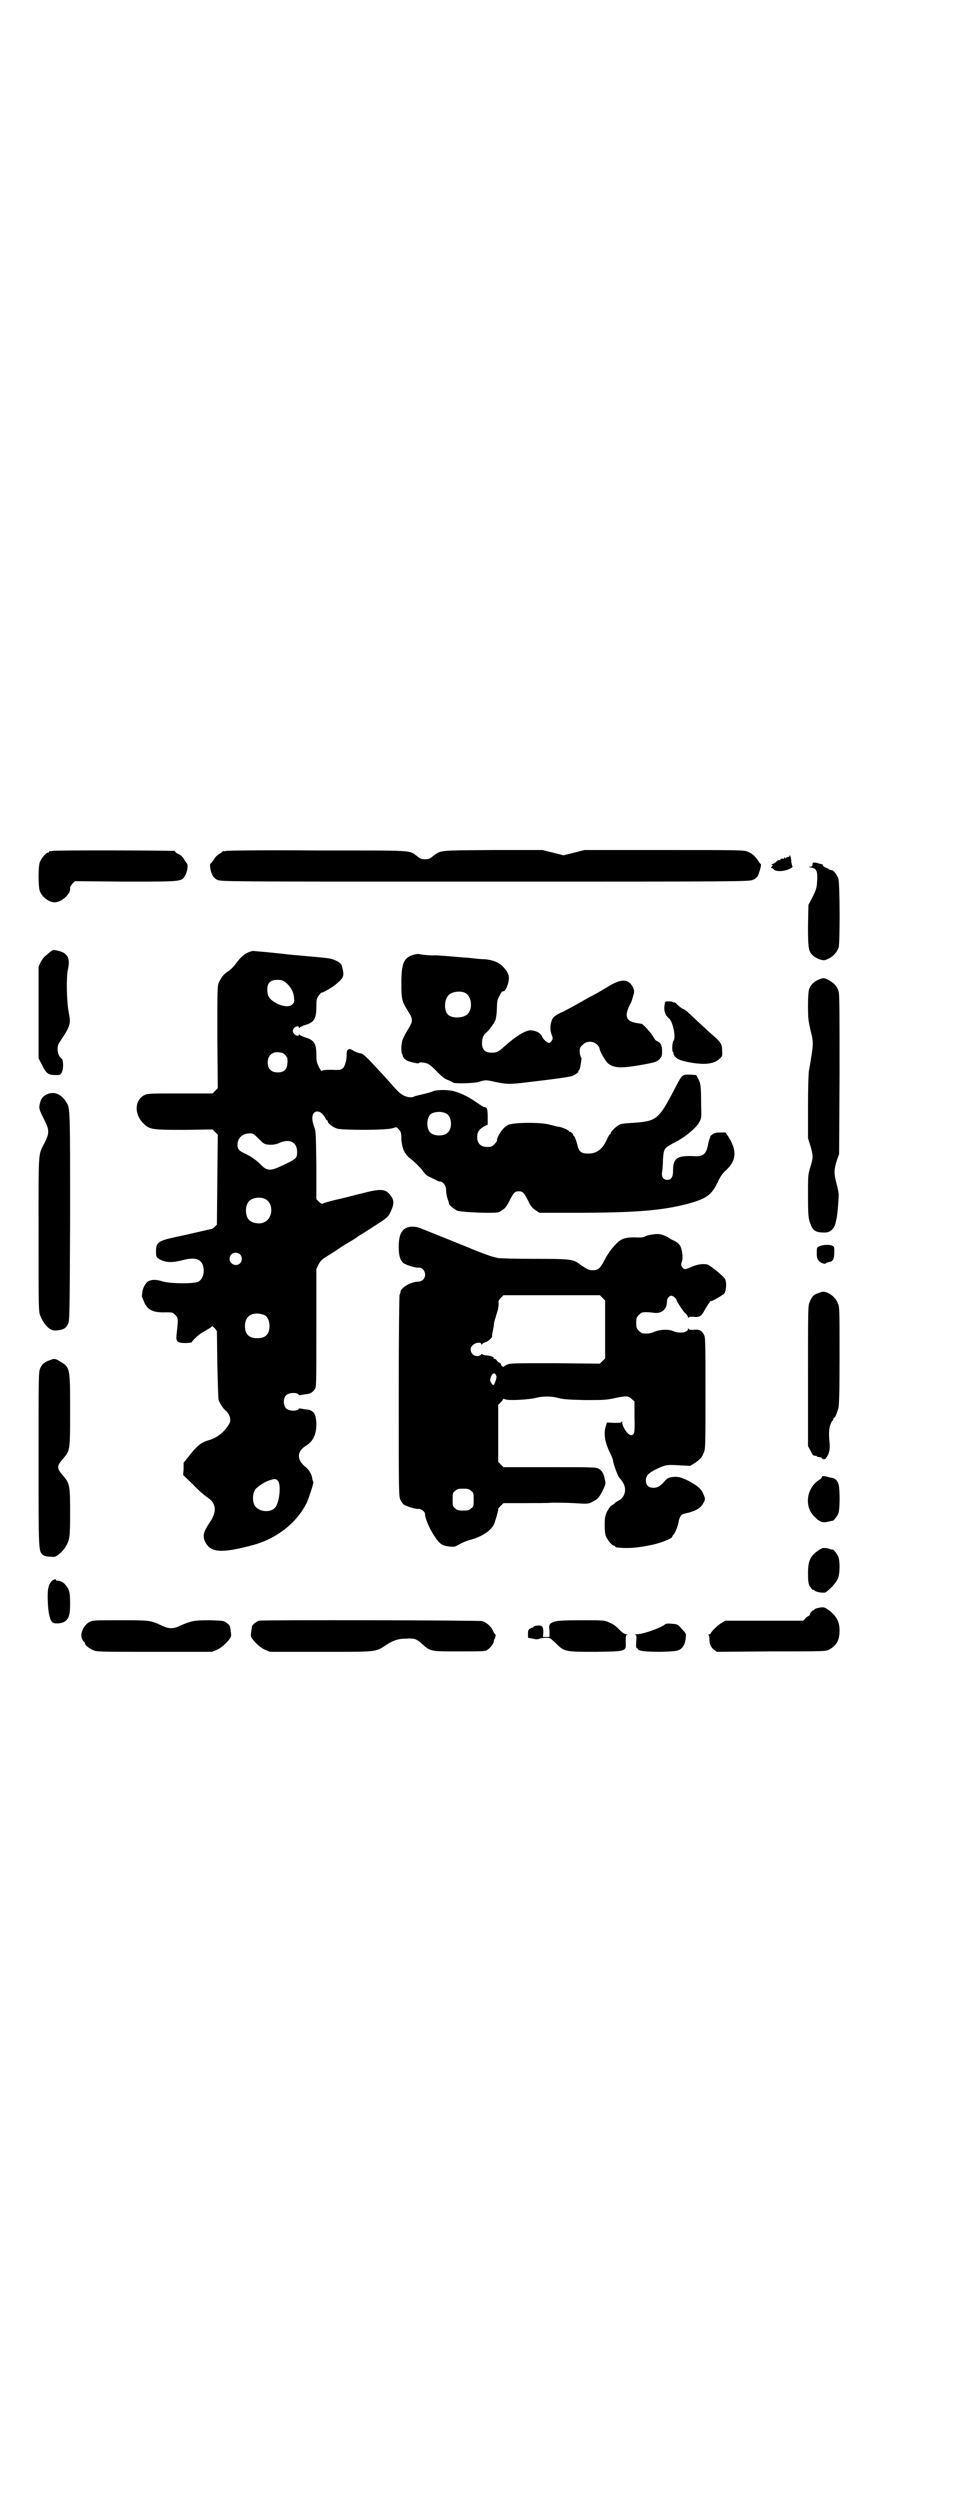<?xml version="1.0" standalone="no"?>
<!DOCTYPE svg PUBLIC "-//W3C//DTD SVG 20010904//EN"
 "http://www.w3.org/TR/2001/REC-SVG-20010904/DTD/svg10.dtd">
<svg version="1.0" xmlns="http://www.w3.org/2000/svg"
 width="1100pt" height="2850pt" viewBox="0 0 1100 2850"
 preserveAspectRatio="xMidYMid meet">
<g transform="translate(0,2850) scale(0.5,-0.5)"
fill="#000000" stroke="none">
<path d="M120 3760 c-3 -1 -6 -1 -7 0 0 0 -1 0 -1 -2 0 -1 -1 -2 -3 -2 -4 0
-14 -12 -18 -21 -4 -11 -4 -56 0 -67 6 -15 24 -27 36 -25 17 2 35 21 33 32 -1
2 2 6 5 10 l6 6 116 -1 c129 0 127 0 135 13 6 10 8 26 4 29 -1 2 -5 6 -7 11
-3 4 -8 9 -12 10 -4 2 -7 4 -7 5 0 1 -1 2 -2 2 -7 1 -274 2 -278 0z"/>
<path d="M516 3760 c-4 -1 -6 -1 -6 0 0 0 -1 0 -2 -1 0 -1 -4 -4 -8 -6 -3 -2
-8 -6 -11 -11 -2 -4 -6 -8 -7 -10 -3 -1 -3 -4 -2 -12 2 -13 7 -22 16 -26 8 -4
23 -4 611 -4 568 0 605 0 611 4 4 1 8 5 11 8 3 6 10 28 7 28 0 0 -3 3 -6 8 -7
10 -13 16 -23 20 -8 4 -16 4 -191 4 l-182 0 -24 -6 -24 -6 -24 6 -24 6 -114 0
c-125 -1 -117 0 -136 -14 -7 -6 -10 -7 -18 -7 -8 0 -11 1 -18 7 -20 14 0 13
-227 13 -112 1 -206 0 -209 -1z"/>
<path d="M1802 3749 c0 -2 -2 -3 -4 -3 -2 0 -4 -1 -4 -2 0 -2 -1 -2 -2 0 -1 2
-2 2 -2 1 0 -2 -1 -3 -1 -3 -5 1 -9 0 -8 -2 1 -1 0 -1 -2 -1 -1 1 -5 -1 -8 -4
-3 -3 -7 -5 -9 -5 -2 0 -2 0 0 -2 2 -1 2 -2 0 -3 -1 -1 -2 -2 -2 -3 0 -2 1 -2
1 -1 1 0 3 -1 5 -3 4 -6 23 -5 36 1 5 3 8 5 7 5 -1 0 -2 5 -3 10 0 10 -4 21
-4 15z"/>
<path d="M1855 3733 c0 -1 -1 -3 -1 -5 0 -3 -2 -4 -5 -4 -5 0 -4 -1 2 -2 12
-2 15 -7 14 -28 -1 -17 -1 -19 -10 -38 l-10 -19 -1 -47 c0 -54 1 -60 13 -70 4
-3 11 -7 16 -8 8 -2 9 -2 19 3 10 5 18 14 22 25 3 11 3 149 -1 158 -4 9 -11
18 -14 18 -2 0 -5 1 -7 2 -1 1 -5 3 -8 4 -4 2 -6 4 -6 5 0 2 -2 3 -4 3 -2 0
-4 1 -5 1 -2 2 -12 3 -14 2z"/>
<path d="M116 3531 c-5 -4 -6 -5 -13 -11 -3 -2 -7 -8 -10 -13 l-5 -11 0 -104
0 -105 8 -15 c9 -19 14 -23 30 -23 11 0 12 0 15 6 4 7 4 28 0 31 -10 7 -13 27
-5 38 25 37 26 42 21 67 -5 25 -6 80 -2 99 6 25 -1 37 -21 42 -13 3 -12 3 -18
-1z"/>
<path d="M570 3530 c-12 -4 -21 -12 -34 -30 -4 -5 -11 -12 -16 -15 -10 -6 -16
-15 -21 -26 -3 -7 -3 -22 -3 -124 l1 -116 -6 -6 -6 -6 -74 0 c-71 0 -74 0 -82
-4 -22 -12 -23 -43 -2 -64 14 -14 18 -15 93 -15 l65 1 6 -6 6 -6 -1 -102 -1
-103 -5 -5 c-3 -3 -6 -5 -7 -5 -2 0 -14 -3 -27 -6 -14 -3 -38 -9 -54 -12 -41
-9 -46 -12 -46 -34 0 -13 2 -15 17 -21 13 -4 25 -3 48 3 29 7 43 -1 44 -24 0
-12 -4 -21 -12 -26 -9 -5 -60 -5 -80 0 -16 5 -24 5 -32 2 -7 -2 -14 -14 -16
-24 0 -4 -1 -8 -1 -9 -1 -2 1 -6 6 -18 8 -16 20 -22 48 -21 16 0 16 0 22 -6 7
-7 7 -9 3 -44 -2 -16 1 -20 20 -20 8 0 15 1 15 2 0 3 16 18 24 22 17 10 22 13
22 15 0 1 2 -2 6 -5 l5 -7 1 -76 c1 -42 2 -78 3 -81 3 -8 10 -19 15 -23 11 -9
15 -24 8 -33 -11 -18 -27 -30 -44 -35 -18 -5 -27 -12 -43 -32 l-16 -20 0 -14
-1 -14 22 -21 c11 -12 26 -25 32 -29 22 -14 24 -33 6 -59 -14 -21 -16 -30 -10
-43 13 -25 36 -27 108 -8 56 15 103 52 125 99 5 12 15 43 14 44 0 1 -1 4 -2 7
-1 11 -7 21 -15 28 -21 16 -21 35 -1 48 18 11 25 26 25 51 -1 24 -6 32 -27 33
-5 1 -10 2 -11 2 0 0 -2 0 -3 -2 -5 -5 -22 -4 -28 2 -7 7 -7 23 0 30 6 6 23 7
28 2 1 -2 3 -2 3 -2 1 0 6 1 11 2 12 1 17 3 23 11 4 5 4 8 4 140 l0 135 5 10
c4 8 8 12 18 18 6 4 18 11 25 16 7 5 18 12 25 16 7 4 17 10 22 14 6 4 18 11
27 17 39 25 41 26 47 38 8 17 9 26 2 36 -12 18 -22 19 -68 7 -20 -5 -47 -12
-61 -15 -13 -3 -26 -7 -27 -8 -3 -1 -5 0 -9 4 l-6 6 0 76 c-1 66 -1 78 -4 86
-6 16 -7 28 -2 34 5 6 13 5 20 -2 3 -3 6 -8 7 -10 1 -2 2 -4 3 -4 1 0 2 -1 2
-3 0 -4 10 -12 21 -16 12 -4 115 -4 128 1 8 3 8 3 13 -3 5 -5 6 -8 6 -23 2
-23 8 -35 25 -47 6 -5 16 -15 22 -22 7 -10 11 -14 21 -18 6 -3 13 -6 14 -7 2
-1 5 -2 7 -2 6 0 13 -9 13 -18 0 -8 2 -19 6 -28 0 -2 1 -4 0 -4 0 -3 16 -16
22 -17 11 -2 43 -4 67 -4 24 0 25 0 33 6 7 4 11 10 16 20 10 20 13 23 22 23 9
0 12 -3 22 -23 5 -11 9 -15 16 -20 l9 -6 83 0 c134 0 196 5 254 20 44 12 56
20 70 50 6 13 11 20 20 28 23 22 24 44 4 76 l-6 9 -13 0 c-10 0 -15 -2 -18 -5
-3 -2 -5 -4 -4 -5 0 0 0 -2 -1 -3 -1 -1 -3 -8 -4 -14 -4 -22 -11 -28 -31 -27
-40 2 -49 -4 -49 -34 0 -13 -4 -20 -13 -20 -9 0 -14 7 -12 18 1 5 2 18 2 29 2
24 2 25 24 37 24 11 54 36 59 48 5 8 5 11 4 41 0 41 -1 48 -7 58 l-4 8 -15 1
c-17 0 -17 1 -33 -30 -38 -73 -42 -76 -96 -80 -20 -1 -28 -2 -33 -5 -8 -5 -18
-15 -18 -18 0 -2 -1 -3 -2 -3 -1 0 -4 -5 -7 -12 -10 -22 -23 -32 -42 -32 -17
0 -22 4 -26 22 -2 8 -5 15 -6 17 -2 1 -3 3 -3 4 0 2 -6 7 -8 7 -1 0 -2 1 -2 2
0 1 -17 9 -23 9 -3 0 -12 3 -21 5 -21 6 -85 5 -95 -1 -11 -5 -25 -26 -25 -36
0 -1 -3 -5 -6 -8 -5 -5 -8 -6 -16 -6 -15 0 -23 8 -23 23 0 11 5 18 16 24 l8 4
0 18 c0 18 -2 22 -8 22 -2 0 -9 5 -18 11 -16 11 -29 18 -47 24 -15 5 -42 5
-52 1 -4 -2 -15 -5 -24 -7 -9 -2 -18 -4 -19 -5 -3 -3 -15 -2 -23 2 -8 4 -13 8
-32 30 -7 8 -17 19 -23 25 -5 6 -16 17 -24 26 -8 8 -16 15 -18 15 -7 1 -15 4
-21 8 -8 5 -13 1 -13 -9 1 -12 -4 -29 -9 -33 -4 -3 -8 -4 -25 -3 -17 0 -22 -1
-23 -3 0 -1 -3 3 -6 9 -5 10 -6 14 -6 27 0 27 -5 35 -26 41 -6 2 -12 5 -12 6
-2 1 -2 1 -2 0 0 -4 -6 -3 -10 1 -5 6 -5 8 -1 14 3 4 11 6 11 2 0 -2 0 -2 2
-1 0 1 6 4 12 6 21 6 26 14 26 43 0 16 1 18 6 25 3 4 6 7 6 6 0 -2 27 13 35
21 13 11 16 16 14 28 -1 6 -3 12 -4 15 -4 6 -19 13 -29 14 -4 1 -26 3 -49 5
-23 2 -46 4 -52 5 -35 4 -72 7 -73 7 0 0 -3 -1 -6 -2z m82 -70 c11 -9 18 -21
19 -35 1 -9 1 -10 -4 -15 -8 -8 -29 -4 -46 9 -8 6 -11 13 -11 25 0 15 7 22 23
22 9 0 12 -1 19 -6z m-10 -160 c5 0 14 -9 14 -15 1 -21 -5 -30 -22 -30 -15 0
-23 8 -23 23 0 15 10 24 24 23 2 0 6 -1 7 -1z m377 -139 c12 -7 14 -33 3 -43
-8 -9 -32 -9 -40 0 -9 8 -9 32 0 41 7 7 27 8 37 2z m-428 -58 c12 -12 13 -12
25 -13 8 0 14 1 21 4 24 11 42 2 41 -22 0 -12 -3 -15 -29 -27 -33 -16 -39 -16
-56 2 -10 9 -18 15 -30 21 -18 8 -21 12 -21 22 0 15 11 26 28 26 8 0 9 -1 21
-13z m13 -136 c21 -9 20 -45 -2 -54 -10 -5 -28 -1 -34 6 -9 10 -9 32 0 42 7 8
24 11 36 6z m-56 -127 c5 -5 5 -15 0 -20 -9 -9 -24 -2 -24 10 0 8 6 14 14 14
3 0 8 -2 10 -4z m55 -138 c7 -3 12 -13 12 -25 0 -19 -9 -28 -28 -28 -19 0 -28
9 -28 28 0 24 19 34 44 25z m31 -378 c8 -7 4 -50 -6 -61 -9 -11 -31 -11 -43 0
-10 8 -10 33 -1 43 7 7 21 16 31 19 13 4 14 4 19 -1z"/>
<path d="M947 3524 c-25 -6 -31 -18 -31 -65 0 -37 1 -42 15 -64 12 -19 12 -23
0 -42 -5 -8 -10 -18 -12 -23 -4 -10 -4 -30 -1 -34 2 -1 2 -2 1 -2 -2 0 3 -8 8
-11 6 -4 29 -9 29 -7 0 3 11 2 20 -1 4 -2 14 -10 22 -19 12 -12 17 -16 26 -19
5 -2 10 -5 10 -5 0 -3 47 -2 57 1 16 5 19 5 36 1 28 -6 34 -7 80 -1 61 7 87
11 96 13 8 2 19 10 17 11 -1 1 0 2 1 3 2 0 3 6 4 12 1 6 2 12 2 13 1 0 0 2 -1
4 -1 2 -3 8 -3 13 0 9 1 11 7 16 8 9 23 9 32 1 3 -3 6 -7 6 -8 0 -7 13 -29 19
-35 15 -12 31 -12 82 -3 26 5 30 6 36 12 5 6 6 7 6 19 0 13 -4 20 -13 23 -2 1
-5 5 -7 9 -4 8 -24 30 -27 30 0 0 -1 0 -2 0 -1 0 -3 1 -6 1 -28 4 -33 16 -16
47 1 2 3 8 5 15 3 11 3 11 0 19 -10 21 -27 22 -60 1 -17 -10 -25 -15 -26 -15
0 0 -7 -4 -15 -8 -26 -15 -42 -24 -60 -33 -12 -5 -19 -10 -22 -14 -6 -9 -8
-26 -3 -38 3 -8 3 -9 0 -14 -2 -3 -5 -5 -6 -5 -4 0 -13 8 -16 15 -3 8 -15 14
-27 14 -12 -1 -32 -13 -57 -35 -15 -14 -19 -16 -31 -16 -15 0 -22 7 -22 22 0
11 4 20 10 24 6 5 18 21 21 29 1 4 3 16 3 26 0 10 1 20 3 23 8 16 8 16 13 16
3 0 10 15 11 25 2 11 -3 21 -14 32 -9 9 -21 14 -40 16 -7 0 -18 1 -26 2 -8 1
-18 2 -23 2 -33 3 -60 5 -66 5 -6 -1 -29 1 -36 3 -2 0 -6 0 -9 -1z m113 -87
c17 -7 20 -38 6 -50 -11 -9 -35 -9 -44 0 -8 8 -9 30 0 42 5 9 26 13 38 8z"/>
<path d="M1869 3467 c-10 -4 -19 -12 -22 -21 -2 -4 -3 -19 -3 -40 0 -29 1 -34
6 -56 7 -27 7 -30 -4 -92 -1 -6 -2 -43 -2 -82 l0 -71 6 -19 c6 -22 6 -25 -1
-48 -5 -16 -5 -19 -5 -65 0 -41 1 -50 4 -59 6 -19 12 -24 32 -24 14 -1 23 7
27 22 0 1 1 5 2 9 2 7 5 43 5 56 0 3 -2 14 -5 25 -6 22 -6 31 1 53 l5 14 1
181 c0 133 0 183 -2 189 -3 12 -11 20 -22 26 -11 6 -12 6 -23 2z"/>
<path d="M1517 3411 c-3 -14 1 -26 10 -33 9 -8 16 -44 10 -51 -3 -3 -4 -24 -1
-26 1 -1 2 -2 1 -3 -1 -2 5 -10 11 -13 9 -4 30 -9 48 -10 20 -2 37 2 46 11 6
5 7 6 6 18 0 16 -2 19 -27 41 -5 4 -52 48 -53 49 -1 1 -5 4 -10 6 -5 3 -11 8
-14 11 -2 3 -5 4 -6 4 -1 -1 -2 -1 -2 0 0 1 -4 2 -9 2 -9 0 -9 0 -10 -6z"/>
<path d="M107 3205 c-9 -4 -14 -11 -16 -21 -3 -11 -1 -15 10 -37 12 -23 12
-31 0 -54 -14 -27 -13 -13 -13 -206 0 -170 0 -177 4 -187 5 -12 12 -23 22 -30
6 -3 9 -4 18 -3 12 1 19 5 23 14 4 6 4 21 5 244 0 246 0 248 -8 261 -11 19
-28 27 -45 19z"/>
<path d="M931 2902 c-15 -5 -21 -18 -21 -45 0 -20 3 -30 11 -37 6 -4 27 -11
34 -10 13 1 21 -18 10 -28 -2 -2 -7 -4 -10 -4 -17 0 -41 -14 -41 -24 0 -2 -1
-4 -2 -5 -1 0 -2 -101 -2 -231 0 -224 0 -230 4 -238 2 -4 5 -8 7 -10 6 -4 27
-11 34 -10 6 0 15 -6 15 -12 0 -9 9 -31 20 -48 13 -20 18 -24 36 -26 10 -1 12
-1 22 5 7 4 17 8 24 10 27 7 47 20 55 35 3 6 11 34 10 36 0 1 3 4 6 7 l6 6 46
0 c25 0 55 0 65 1 10 0 33 0 50 -1 31 -2 32 -2 42 3 12 6 16 10 25 29 5 11 6
12 3 23 -2 12 -6 19 -13 23 -5 4 -14 4 -112 4 l-106 0 -6 6 -6 6 0 65 0 65 6
6 c3 3 5 6 5 7 0 1 2 1 4 0 7 -4 56 -1 71 3 15 4 35 4 50 0 10 -3 22 -4 60 -5
43 0 49 0 68 4 27 6 34 6 41 -2 l6 -5 0 -35 c1 -37 0 -42 -8 -42 -7 0 -20 19
-20 29 0 3 -1 3 -2 1 -1 -2 -6 -2 -17 -2 l-16 1 -2 -7 c-6 -17 -3 -38 9 -62 3
-6 7 -15 7 -18 1 -9 12 -38 15 -40 1 0 4 -5 7 -9 10 -15 6 -34 -9 -42 -3 -2
-7 -4 -8 -5 -2 -2 -5 -5 -8 -6 -3 -2 -8 -9 -11 -15 -4 -9 -5 -13 -5 -30 0 -12
1 -21 3 -26 4 -9 14 -21 18 -21 2 0 3 -1 3 -2 0 -1 1 -1 3 -2 26 -3 50 -1 86
7 20 5 41 14 41 17 0 1 1 3 3 5 4 4 11 22 12 31 2 10 6 16 13 17 24 5 37 12
43 24 5 8 5 10 0 21 -5 12 -13 19 -38 32 -14 6 -18 7 -27 7 -13 -1 -17 -2 -25
-12 -9 -10 -15 -13 -24 -13 -11 0 -17 6 -17 17 0 11 6 17 27 27 19 9 23 9 53
7 l21 -1 10 6 c13 9 17 13 21 24 4 8 4 15 4 135 0 123 0 128 -4 135 -5 9 -12
12 -25 10 -5 0 -8 0 -9 2 -2 2 -2 2 -2 0 0 -8 -19 -11 -33 -5 -11 5 -30 4 -43
-1 -9 -4 -14 -5 -27 -4 -2 0 -6 3 -9 6 -5 5 -6 7 -6 18 0 11 1 13 6 18 3 3 7
6 9 6 10 1 17 0 25 -1 18 -3 31 9 30 26 0 6 5 13 10 13 4 0 12 -7 12 -10 0 -3
18 -30 20 -30 1 0 3 -3 5 -6 1 -4 3 -6 3 -4 0 2 2 2 9 2 15 -2 20 1 27 15 7
12 14 23 15 21 1 -2 26 13 30 17 4 6 6 24 2 32 -2 6 -27 26 -38 33 -9 4 -24 2
-38 -4 -16 -7 -17 -7 -22 -1 -3 4 -3 6 -1 12 2 5 2 12 1 20 -2 15 -6 22 -18
28 -5 2 -12 6 -16 9 -4 2 -11 5 -16 6 -8 2 -31 -2 -35 -5 -2 -2 -11 -3 -23 -2
-22 0 -30 -3 -40 -12 -14 -14 -21 -24 -29 -39 -10 -20 -15 -24 -27 -24 -9 0
-13 2 -29 13 -15 12 -20 13 -105 13 -42 0 -80 1 -83 2 -4 1 -9 2 -12 3 -5 1
-40 14 -53 20 -3 1 -27 11 -52 21 -25 10 -50 20 -55 22 -10 5 -24 7 -33 4z
m444 -161 l6 -6 0 -66 0 -66 -6 -6 -6 -6 -102 1 c-92 0 -103 0 -109 -3 -5 -2
-8 -4 -8 -5 0 -1 -2 0 -4 1 -2 2 -3 4 -3 5 1 1 -1 2 -3 3 -2 1 -5 3 -6 5 -1 2
-4 4 -5 4 -2 0 -3 1 -2 2 1 2 -10 6 -20 6 -4 1 -7 2 -7 3 0 1 -1 0 -2 -1 -3
-5 -14 -5 -19 0 -6 6 -7 16 0 21 5 6 19 8 19 3 0 -2 1 -2 2 -1 0 1 4 4 8 5 7
2 17 12 15 14 0 1 0 4 1 8 1 4 2 11 3 16 0 5 2 13 4 18 1 5 4 13 5 17 1 4 2
11 2 15 -1 5 0 8 5 13 l6 6 110 0 110 0 6 -6z m-242 -179 c1 -4 -5 -20 -7 -20
-1 0 -3 2 -5 5 -3 5 -3 7 -1 13 4 11 10 12 13 2z m-58 -261 c6 -4 6 -6 6 -20
0 -14 0 -16 -6 -20 -4 -4 -7 -5 -18 -5 -11 0 -14 1 -18 5 -6 4 -6 6 -6 20 0
14 0 16 6 20 4 4 7 5 18 5 11 0 14 -1 18 -5z"/>
<path d="M1871 2859 c-7 -3 -7 -3 -7 -16 0 -11 1 -13 5 -18 5 -5 14 -8 16 -5
1 1 4 2 8 3 8 1 11 7 11 23 0 10 0 12 -5 14 -7 3 -21 2 -28 -1z"/>
<path d="M1868 2752 c-10 -3 -15 -7 -20 -20 -4 -8 -4 -14 -4 -169 l0 -160 6
-11 c4 -9 6 -11 10 -11 2 0 4 0 4 -1 0 -1 2 -2 5 -2 3 0 6 -1 6 -2 3 -4 8 -4
11 1 6 8 9 19 7 35 -2 21 -1 34 3 42 1 4 4 7 5 8 0 0 1 2 1 3 0 2 1 3 2 3 2 0
5 8 9 20 2 7 3 31 3 120 0 107 0 112 -4 121 -4 10 -12 18 -22 23 -10 4 -12 4
-22 0z"/>
<path d="M114 2599 c-12 -4 -18 -9 -22 -18 -4 -8 -4 -16 -4 -209 0 -214 0
-208 10 -217 2 -2 8 -4 16 -4 11 -1 12 -1 20 5 4 3 11 10 14 15 11 17 12 22
12 80 0 59 -1 66 -13 81 -19 22 -19 24 0 46 13 16 13 19 13 108 0 95 0 97 -23
110 -11 7 -13 7 -23 3z"/>
<path d="M1876 2333 c0 -1 -2 -4 -5 -6 -25 -15 -34 -47 -22 -72 3 -5 7 -11 10
-13 2 -2 5 -5 6 -6 9 -7 15 -8 26 -5 5 1 9 2 9 2 0 -3 11 10 13 16 4 8 4 53 1
66 -3 10 -8 15 -17 16 -2 0 -8 2 -12 3 -7 1 -9 1 -9 -1z"/>
<path d="M1874 2169 c-2 -1 -6 -3 -8 -5 -17 -12 -22 -23 -22 -51 0 -16 1 -23
3 -28 4 -6 9 -12 9 -10 0 1 1 1 2 0 2 -5 23 -8 27 -5 14 11 25 24 28 33 4 12
4 39 0 48 -2 6 -13 19 -13 16 0 0 -2 0 -5 1 -8 3 -18 4 -21 1z"/>
<path d="M117 2094 c-7 -8 -9 -19 -8 -45 1 -23 4 -41 10 -47 3 -5 21 -4 29 1
10 8 12 16 12 42 0 25 -2 32 -11 42 -4 6 -14 10 -19 9 -1 0 -2 1 -2 2 0 3 -7
1 -11 -4z"/>
<path d="M1867 2034 c-5 -1 -9 -3 -9 -4 0 -2 -1 -2 -1 -1 -2 1 -9 -7 -9 -10 0
-2 -2 -3 -4 -4 -2 -1 -5 -3 -7 -6 l-4 -4 -89 0 -89 0 -8 -5 c-8 -4 -25 -21
-25 -24 0 -1 -2 -2 -3 -2 -2 0 -3 -1 -2 -2 1 0 2 -5 2 -9 0 -11 3 -18 10 -24
l7 -5 123 1 c123 0 124 0 133 4 17 9 24 21 24 44 0 19 -7 32 -22 44 -12 9 -14
10 -27 7z"/>
<path d="M204 2002 c-14 -8 -23 -29 -16 -40 2 -4 4 -6 5 -6 0 0 1 -1 1 -3 0
-4 8 -10 18 -15 9 -4 12 -4 141 -4 l131 0 12 5 c8 4 14 9 22 17 10 12 10 12 9
22 -2 15 -2 17 -10 22 -6 5 -8 5 -38 6 -36 0 -41 -1 -67 -12 -16 -8 -26 -8
-41 -1 -28 13 -28 13 -96 13 -61 0 -62 0 -71 -4z"/>
<path d="M591 2005 c-6 -2 -15 -9 -16 -13 0 -1 -1 -8 -2 -14 -1 -10 -1 -10 9
-22 8 -8 14 -13 22 -17 l12 -5 116 0 c131 0 124 -1 150 16 15 10 27 14 44 14
20 1 23 0 35 -10 22 -20 20 -19 87 -19 57 0 60 0 65 4 7 5 13 13 14 19 0 2 1
5 2 6 2 4 3 10 1 10 -1 0 -3 4 -5 8 -4 10 -15 19 -24 22 -8 2 -502 3 -510 1z"/>
<path d="M1266 2003 c-12 -4 -14 -6 -12 -22 l0 -13 -7 0 -8 0 1 10 c0 12 -2
16 -10 16 -8 0 -14 -2 -13 -5 1 -1 1 -1 0 0 -2 0 -5 0 -7 -2 -4 -2 -5 -4 -5
-11 l0 -10 11 -2 c8 -2 11 -2 15 0 3 1 10 2 15 2 10 0 10 -1 23 -13 19 -19 21
-19 91 -19 71 1 69 1 68 23 0 13 0 15 3 16 3 0 2 1 -1 1 -4 0 -9 3 -16 10 -13
13 -15 13 -26 18 -9 4 -15 4 -62 4 -38 0 -53 -1 -60 -3z"/>
<path d="M1518 1997 c-6 -7 -50 -23 -65 -23 -4 0 -6 -1 -4 -1 4 -1 4 -2 3 -16
-1 -11 0 -15 2 -15 1 0 2 -1 2 -2 0 -4 18 -6 53 -6 31 1 37 2 42 5 8 4 13 14
14 27 1 9 1 10 -9 20 -9 11 -10 11 -23 12 -9 1 -14 0 -15 -1z"/>
</g>
</svg>
